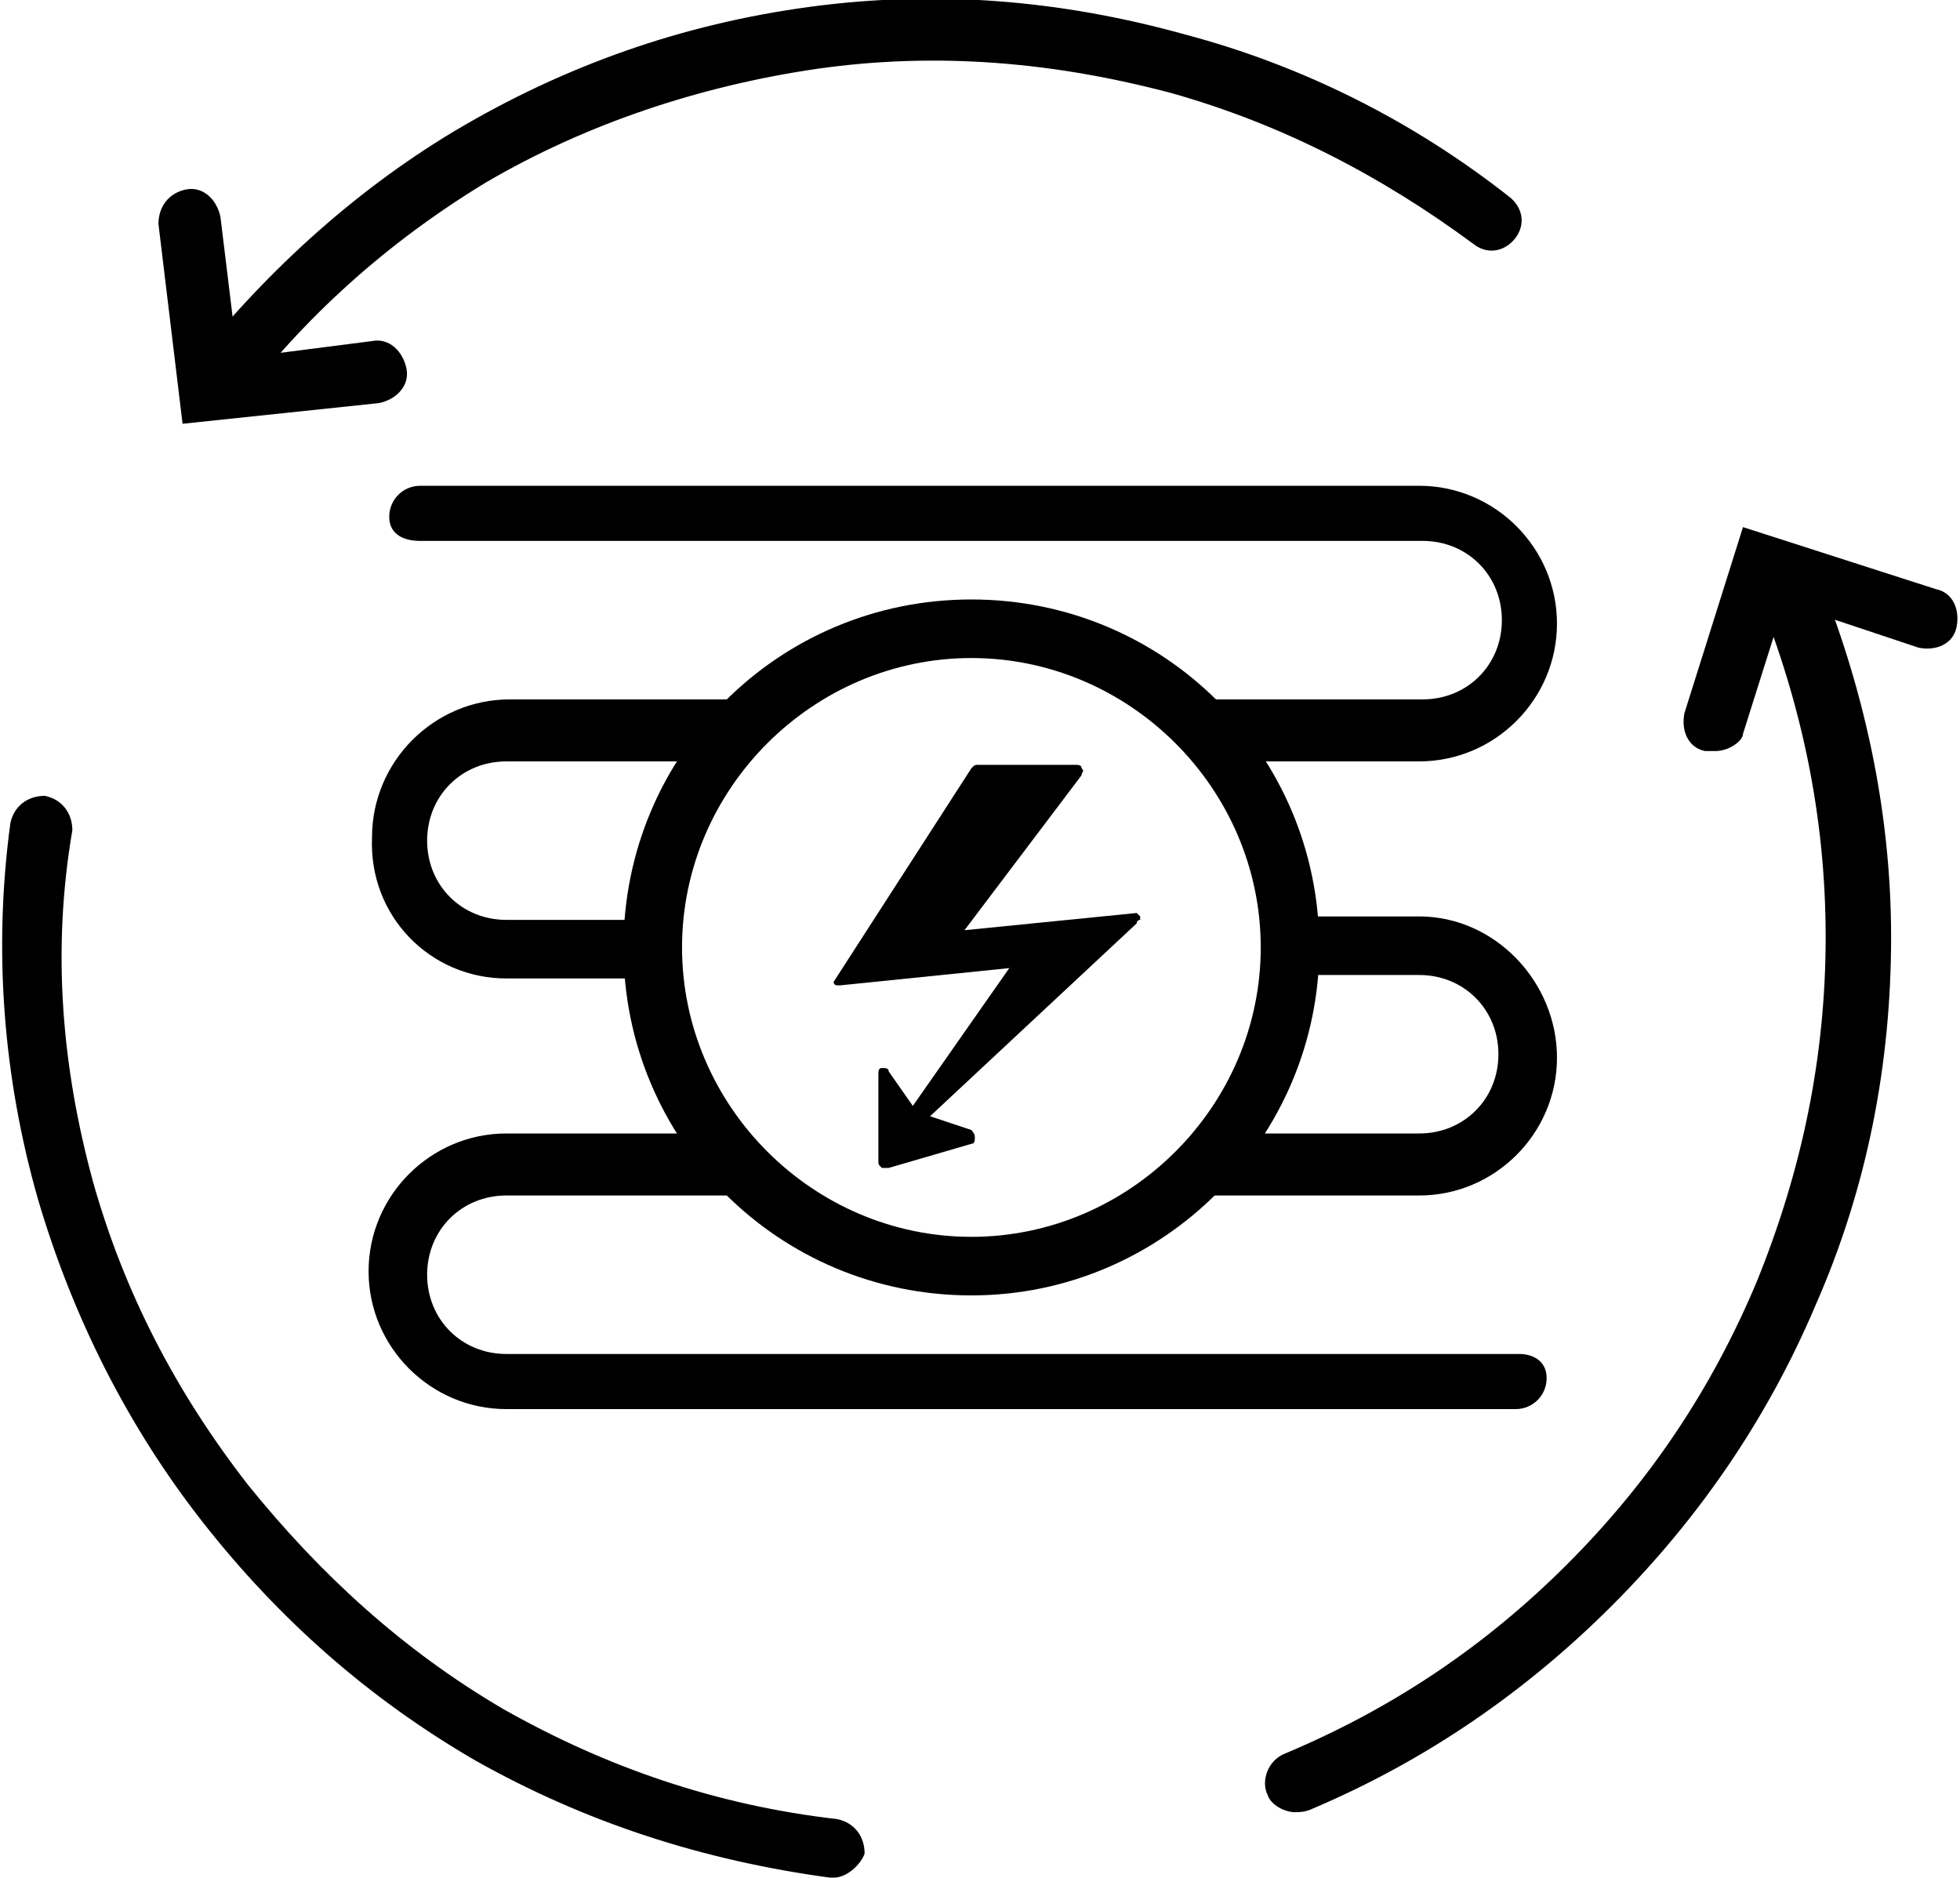 <svg xmlns="http://www.w3.org/2000/svg" viewBox="0 0 56.9 54.5"><path d="M24.2 54.5h-.1c-3.7-.5-7.1-1.6-10.3-3.4-3.1-1.8-5.7-4.1-7.9-6.9-2.2-2.8-3.8-6-4.8-9.4-1-3.5-1.3-7.2-.8-10.9.1-.5.5-.8 1-.8.5.1.8.5.8 1-.6 3.5-.3 6.9.6 10.2.9 3.2 2.4 6.1 4.5 8.8 2.1 2.6 4.5 4.8 7.4 6.5 3 1.7 6.2 2.8 9.7 3.2.5.1.8.5.8 1-.1.3-.5.7-.9.7zM37.6 52.6c-.3 0-.7-.2-.8-.5-.2-.4 0-1 .5-1.2 3.1-1.3 5.8-3.1 8.2-5.5 2.4-2.4 4.2-5.1 5.5-8.2 1.3-3.2 2-6.5 2-10s-.7-6.8-2-10c-.2-.4 0-1 .5-1.2.5-.2 1 0 1.2.5 1.4 3.4 2.2 7 2.2 10.7 0 3.7-.7 7.3-2.2 10.7-1.4 3.3-3.4 6.2-5.9 8.7-2.5 2.5-5.4 4.5-8.7 5.9-.2.1-.4.1-.5.1zM6.1 12.2c-.2 0-.4-.1-.5-.2-.4-.3-.5-.8-.2-1.2 2.2-2.8 4.8-5.2 7.8-7C16.4 1.9 19.8.7 23.5.2s7.3-.2 10.9.8c3.4.9 6.6 2.5 9.4 4.7.4.3.5.8.2 1.2-.3.4-.8.5-1.2.2-2.7-2-5.6-3.5-8.8-4.4-3.4-.9-6.8-1.2-10.3-.7-3.4.5-6.7 1.6-9.6 3.3-2.8 1.7-5.3 3.9-7.3 6.6-.2.2-.5.3-.7.3z" fill="#000000"/><path d="M5.3 12.3l-.7-5.8c0-.5.3-.9.8-1 .5-.1.9.3 1 .8l.5 4.1 3.9-.5c.5-.1.9.3 1 .8.1.5-.3.9-.8 1l-5.7.6zM49.8 21.8h-.3c-.5-.1-.7-.6-.6-1.1l1.7-5.4 5.6 1.8c.5.1.7.6.6 1.1-.1.5-.6.7-1.1.6l-3.9-1.3-1.2 3.8c0 .2-.4.5-.8.5z" fill="#000000"/><g fill="#000000"><path d="M14.7 28.4H19v-.9-.8h-4.3c-1.3 0-2.3-1-2.3-2.3s1-2.3 2.3-2.3h6c.5-.7 1-1.2 1.7-1.8h-7.6c-2.2 0-4 1.8-4 4-.1 2.3 1.7 4.1 3.9 4.1zM12.2 15.7h29.1c1.3 0 2.3 1 2.3 2.3s-1 2.3-2.3 2.3H34c.6.5 1.2 1.1 1.7 1.8h5.5c2.2 0 4-1.8 4-4s-1.8-4-4-4h-29c-.5 0-.9.4-.9.9s.4.7.9.7zM41.2 26.6h-3.8V28.3h3.8c1.3 0 2.3 1 2.3 2.3s-1 2.3-2.3 2.3h-5.6c-.5.7-1.1 1.3-1.7 1.8h7.3c2.2 0 4-1.8 4-4s-1.8-4.1-4-4.1zM44.1 39.3H14.7c-1.3 0-2.3-1-2.3-2.3s1-2.3 2.3-2.3h7.8c-.6-.5-1.2-1.1-1.7-1.8h-6.1c-2.2 0-4 1.8-4 4s1.8 4 4 4H44c.5 0 .9-.4.9-.9s-.4-.7-.8-.7z"/></g><path d="M28.2 37.6c-5.6 0-10.1-4.5-10.1-10.1s4.5-10.1 10.1-10.1 10.1 4.5 10.1 10.1c0 5.5-4.5 10.1-10.1 10.1zm0-18.5c-4.6 0-8.4 3.8-8.4 8.4s3.8 8.4 8.4 8.4c4.6 0 8.4-3.8 8.4-8.4s-3.8-8.4-8.4-8.4z" fill="#000000"/><path d="M33.1 26.7c0-.1 0-.1 0 0v-.1l-.1-.1-5 .5 3.4-4.5c0-.1.1-.1 0-.2 0-.1-.1-.1-.2-.1h-2.8c-.1 0-.1 0-.2.1l-4 6.2s0 .1.1.1h.1l4.9-.5-2.8 4-.7-1c0-.1-.1-.1-.2-.1s-.1.1-.1.2v2.5c0 .1 0 .1.1.2h.2l2.4-.7c.1 0 .1-.1.1-.2s-.1-.2-.1-.2l-1.2-.4 6-5.6c0-.1.1-.1.1-.1" fill="#000000"/></svg>
